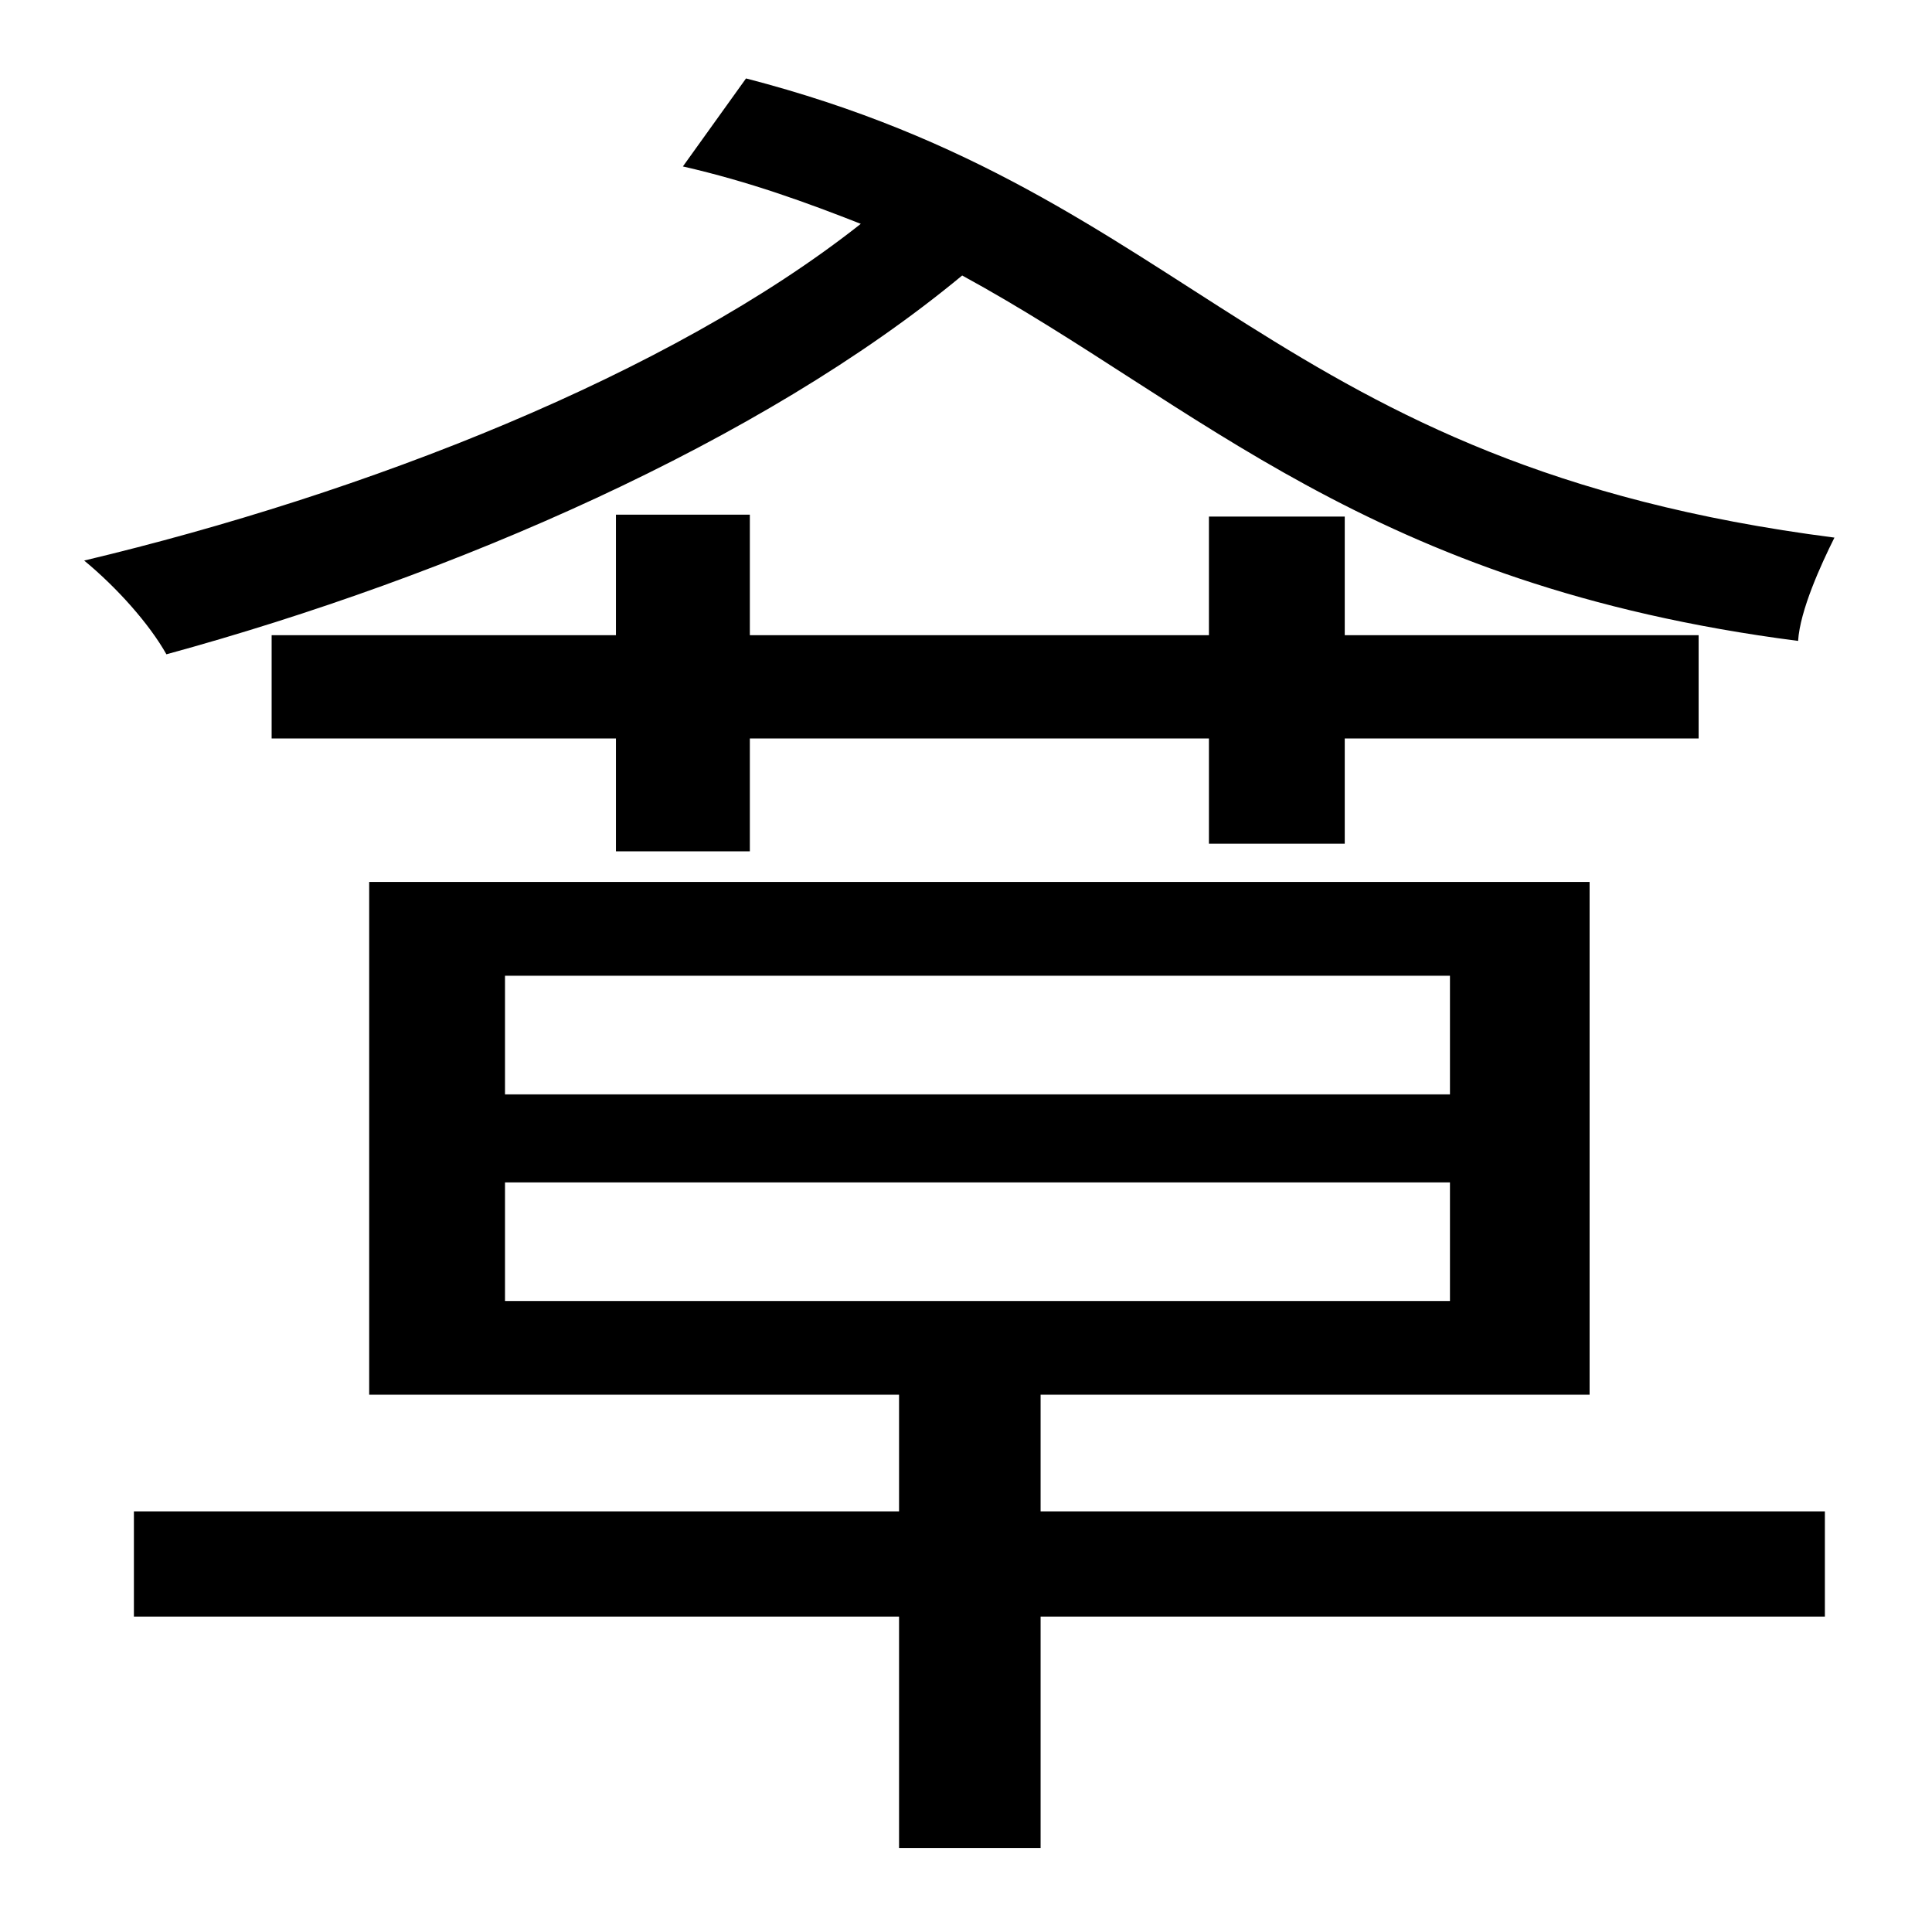 <?xml version="1.0" standalone="no"?>
<!DOCTYPE svg PUBLIC "-//W3C//DTD SVG 1.1//EN" "http://www.w3.org/Graphics/SVG/1.1/DTD/svg11.dtd" >
<svg xmlns="http://www.w3.org/2000/svg" xmlns:xlink="http://www.w3.org/1999/xlink" version="1.1" viewBox="-10 0 1010 1000">
   <path fill="currentColor"
d="M347 87l33 -46c236 61 273 202 569 240c-7 14 -18 38 -19 54c-225 -29 -314 -124 -437 -191c-105 87 -266 157 -416 198c-9 -16 -26 -35 -43 -49c147 -35 306 -97 406 -176c-28 -11 -58 -22 -93 -30zM693 441h-71v-55h-240v59h-70v-59h-180v-54h180v-63h70v63h240v-62h71
v62h185v54h-185v55zM254 618v62h494v-62h-494zM254 510v62h494v-62h-494zM534 729v61h410v55h-410v121h-74v-121h-400v-55h400v-61h-277v-268h638v268h-287z" />
</svg>
